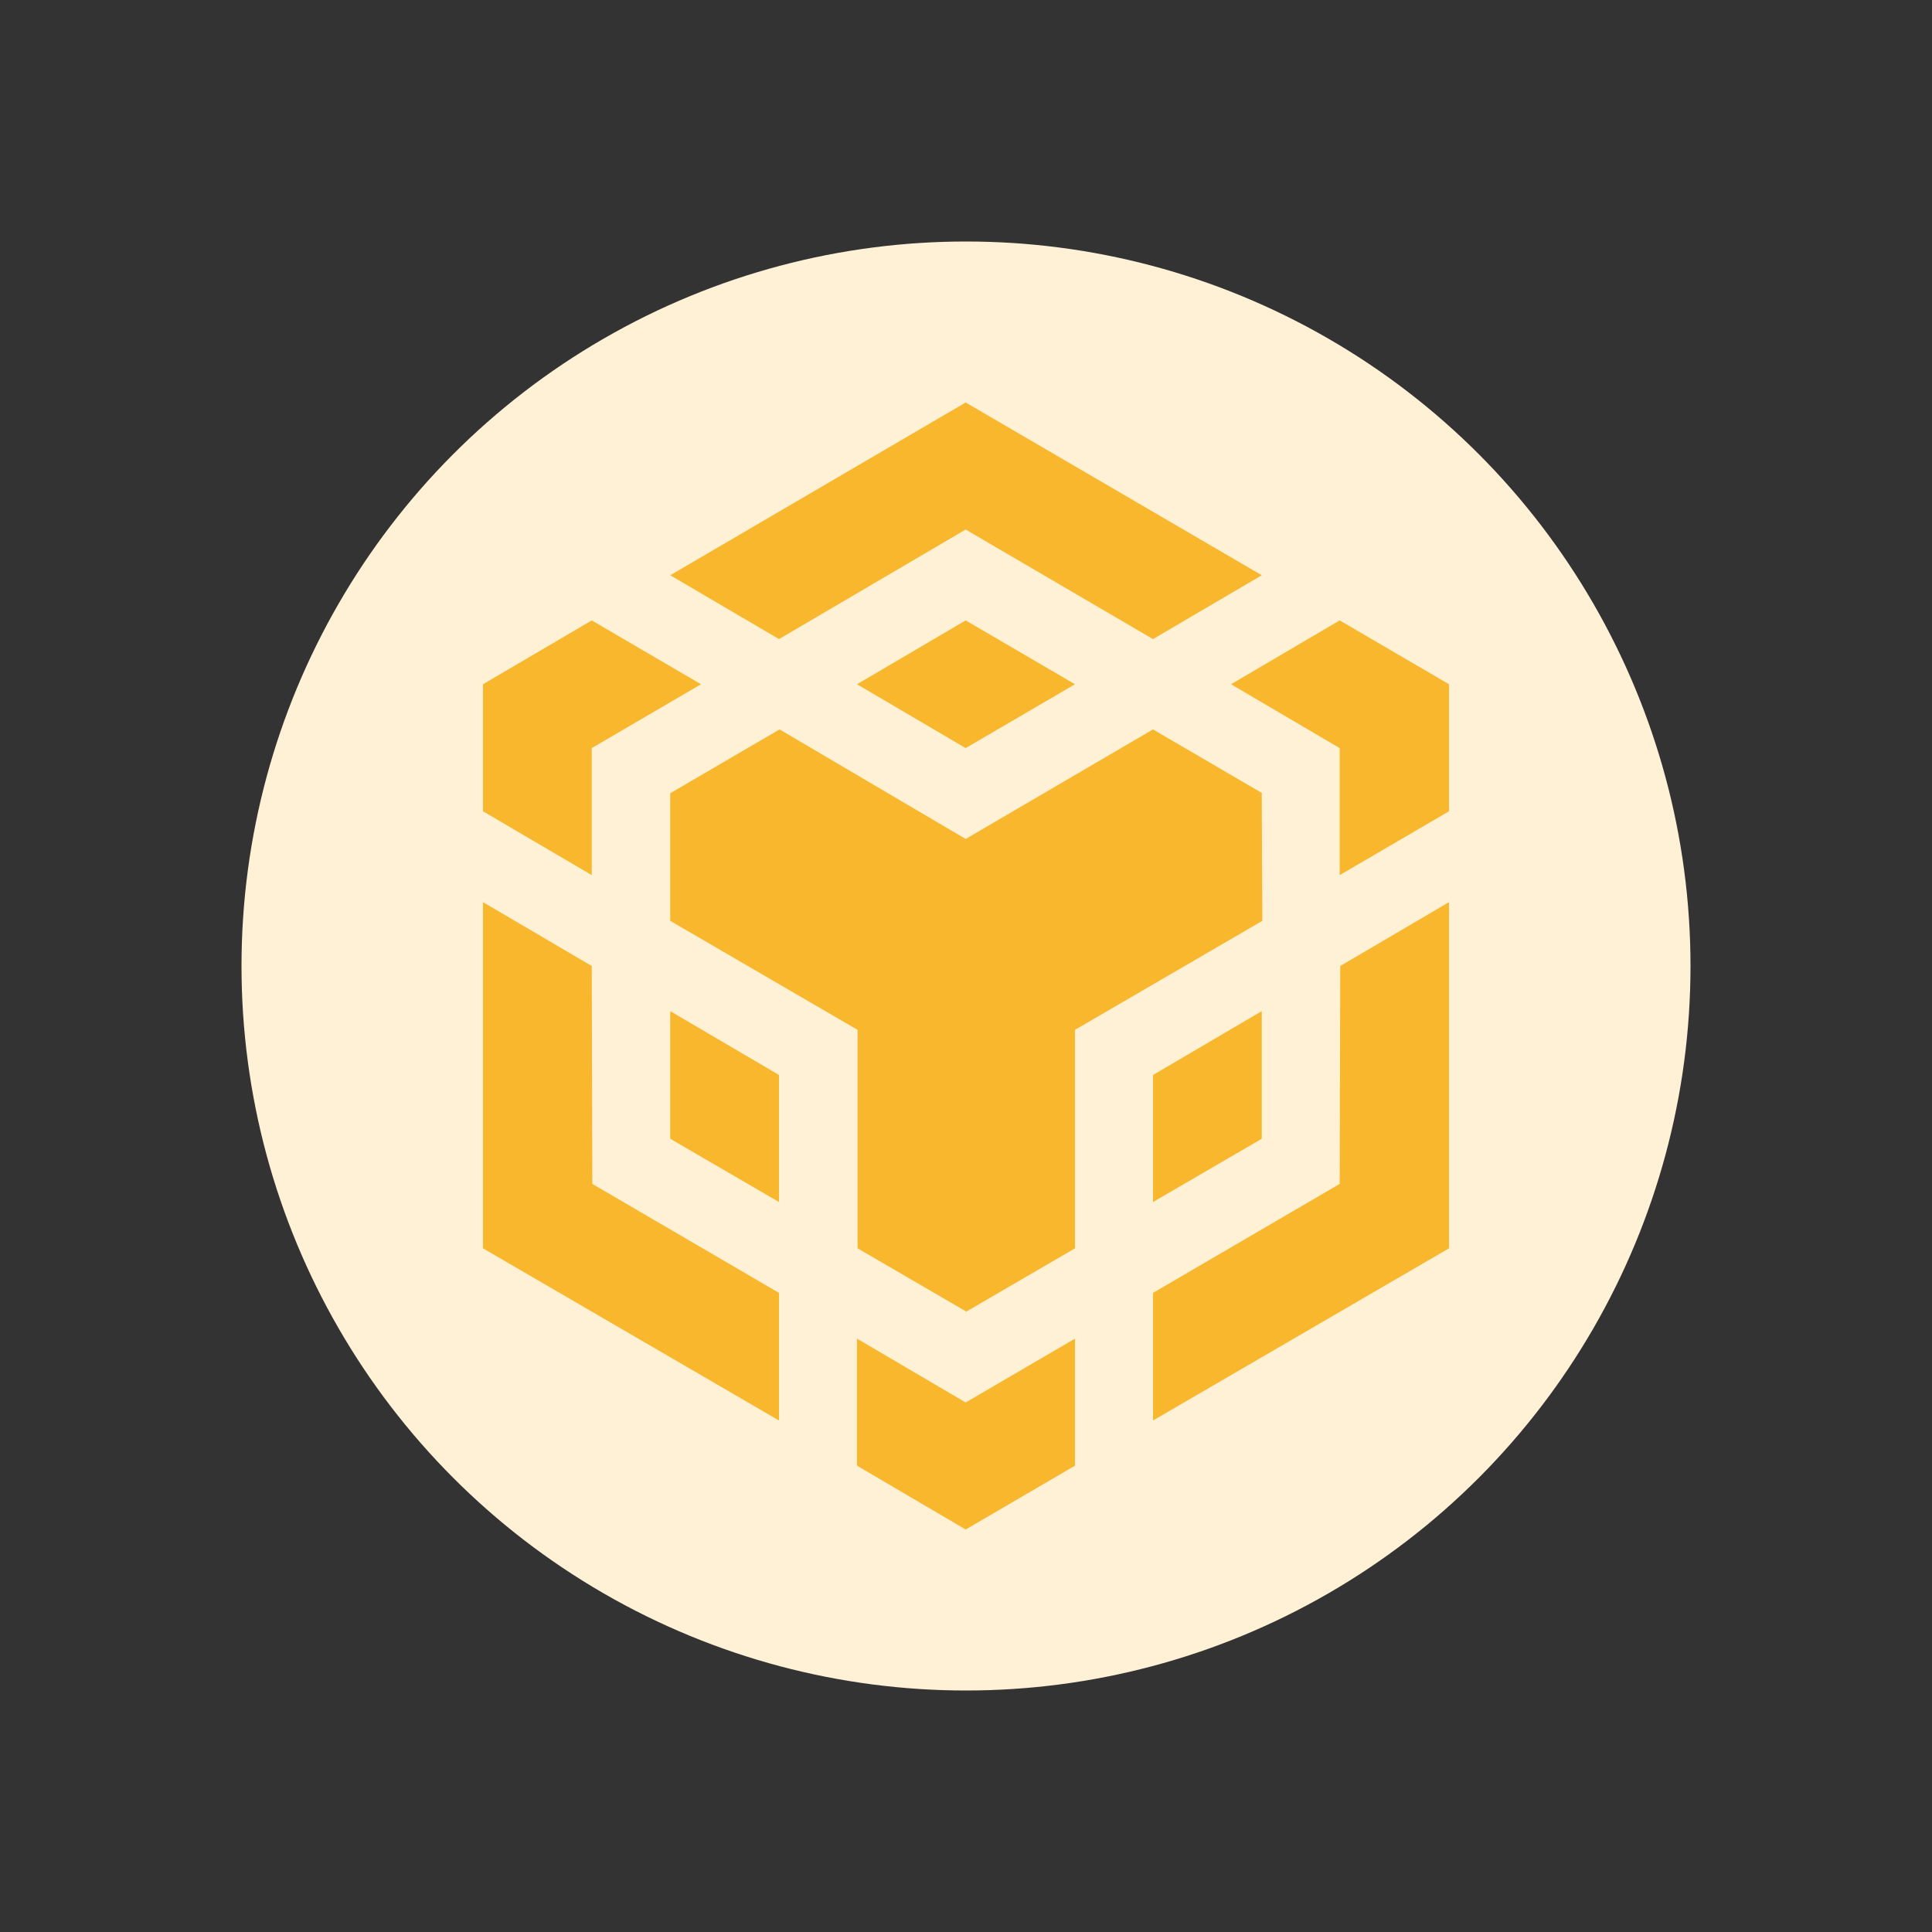 <?xml version="1.0" encoding="UTF-8"?>
<svg width="24px" height="24px" viewBox="0 0 24 24" version="1.1" xmlns="http://www.w3.org/2000/svg" xmlns:xlink="http://www.w3.org/1999/xlink">
    <rect x="0" y="0" width="24" height="24" fill="#333333" stroke="none"/>
    <g id="binancesmartchain-circle-icon" stroke="none" stroke-width="1" fill="none" fill-rule="evenodd">
        <circle id="Oval" fill="#FEF1D5" cx="12" cy="12" r="9"></circle>
        <path d="M13.354,16.629 L13.354,18.207 L11.996,19 L10.646,18.207 L10.646,16.629 L11.996,17.422 L13.354,16.629 Z M6,11.207 L7.351,12 L7.358,14.707 L9.677,16.061 L9.677,17.646 L6,15.507 L6,11.207 Z M18,11.207 L18,15.507 L14.323,17.646 L14.323,16.061 L16.642,14.707 L16.649,12 L18,11.207 Z M14.323,9.061 L15.681,9.854 L15.674,9.854 L15.681,11.439 L13.354,12.793 L13.354,15.507 L12.004,16.293 L10.653,15.507 L10.653,12.793 L8.326,11.439 L8.326,9.854 L9.684,9.061 L11.996,10.422 L14.323,9.061 Z M8.326,12.561 L9.677,13.354 L9.677,14.932 L8.326,14.146 L8.326,12.561 Z M15.674,12.561 L15.674,14.146 L14.323,14.932 L14.323,13.354 L15.674,12.561 Z M7.351,7.707 L8.708,8.5 L7.351,9.293 L7.351,10.871 L6,10.078 L6,8.5 L7.351,7.707 Z M16.642,7.707 L18,8.5 L18,10.078 L16.642,10.871 L16.642,9.293 L15.292,8.5 L16.642,7.707 Z M11.996,7.707 L13.354,8.5 L11.996,9.293 L10.646,8.5 L11.996,7.707 Z M11.996,5 L15.674,7.146 L14.323,7.939 L11.996,6.578 L9.677,7.939 L8.326,7.146 L11.996,5 Z" id="binancedex" fill="#F9B72D" fill-rule="nonzero"></path>
    </g>
</svg>